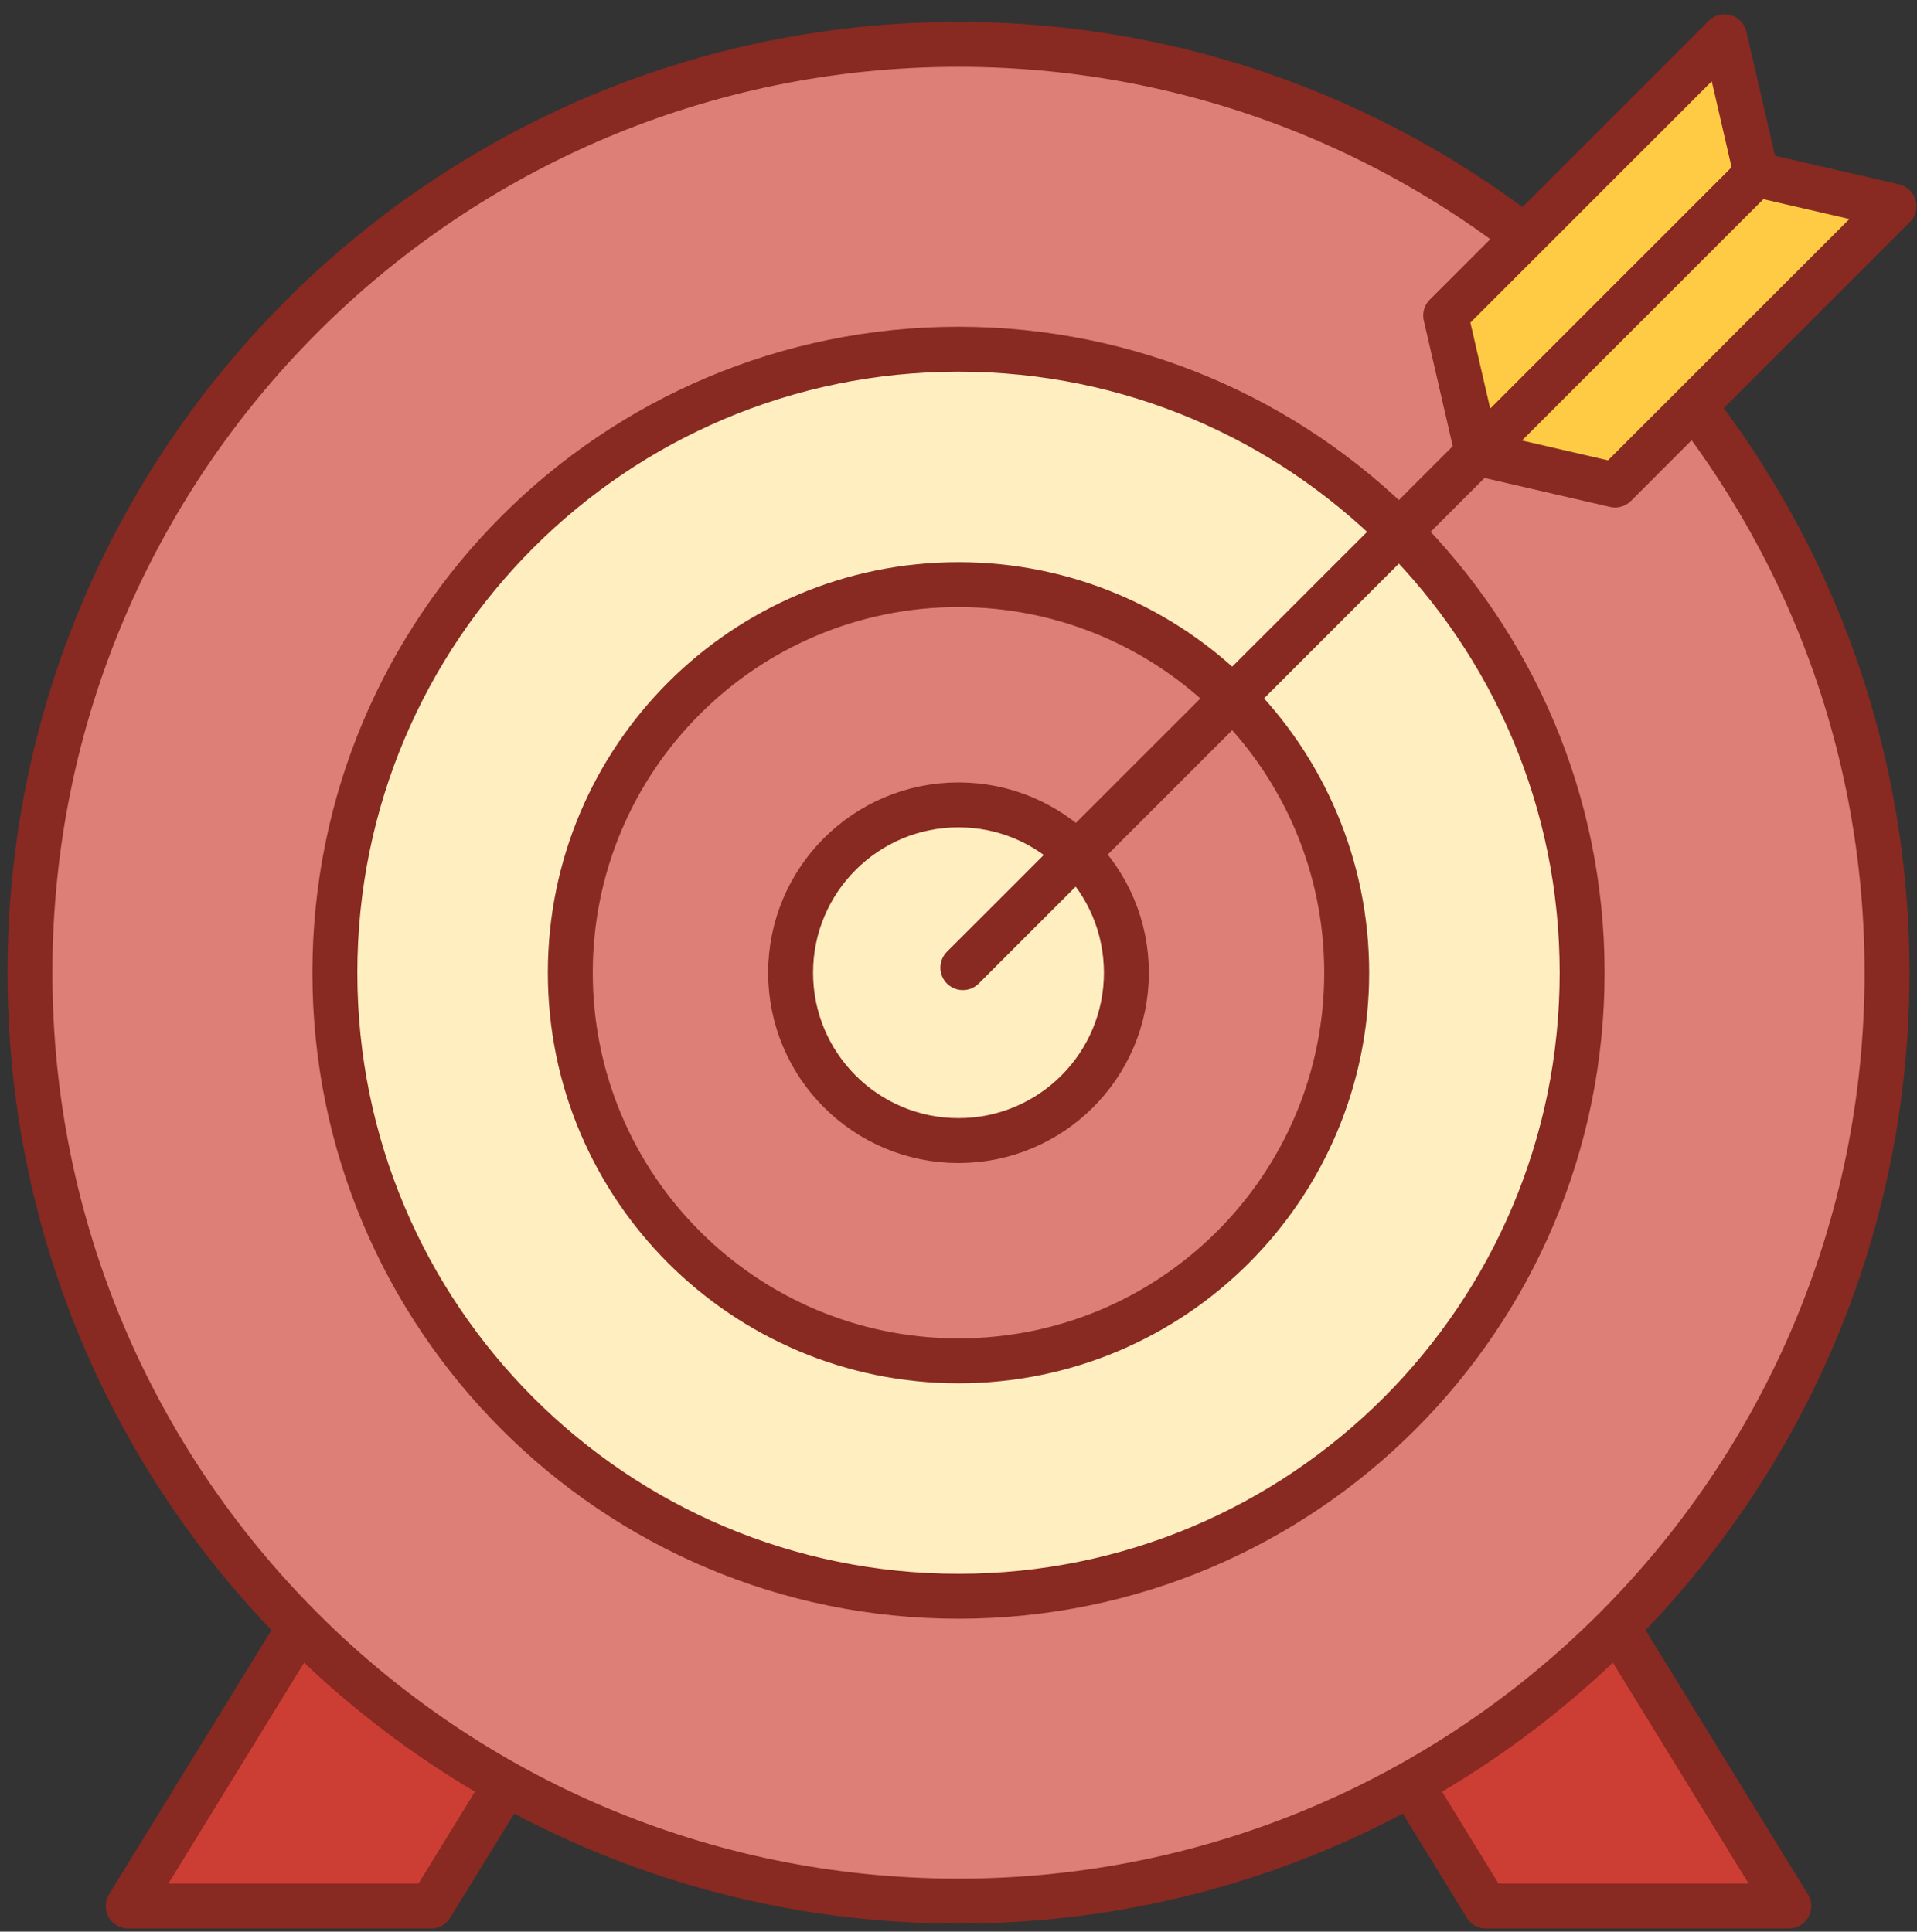 <svg width="128" height="129" viewBox="0 0 128 129" fill="none" xmlns="http://www.w3.org/2000/svg">
<rect x="0" y="0" width="128" height="129" fill="#333333" stroke="none"/>
<g clip-path="url(#clip0_20_1465)">
<path d="M28.78 127.292H8.56L23.44 103.072H43.67L28.78 127.292Z" fill="#CC3E33" stroke="#882922" stroke-width="3" stroke-linecap="round" stroke-linejoin="round"/>
<path d="M99.22 127.292H119.44L104.56 103.072H84.33L99.22 127.292Z" fill="#CC3E33" stroke="#882922" stroke-width="3" stroke-linecap="round" stroke-linejoin="round"/>
<path d="M64 126.962C98.242 126.962 126 99.204 126 64.962C126 30.72 98.242 2.962 64 2.962C29.758 2.962 2 30.72 2 64.962C2 99.204 29.758 126.962 64 126.962Z" fill="#DD7E77" stroke="#882922" stroke-width="3" stroke-linecap="round" stroke-linejoin="round"/>
<path d="M64 106.602C86.997 106.602 105.64 87.959 105.64 64.962C105.64 41.965 86.997 23.322 64 23.322C41.003 23.322 22.36 41.965 22.36 64.962C22.36 87.959 41.003 106.602 64 106.602Z" fill="#FFEEC0" stroke="#882922" stroke-width="3" stroke-linecap="round" stroke-linejoin="round"/>
<path d="M64 90.882C78.315 90.882 89.92 79.277 89.92 64.962C89.92 50.647 78.315 39.042 64 39.042C49.685 39.042 38.08 50.647 38.08 64.962C38.08 79.277 49.685 90.882 64 90.882Z" fill="#DD7E77" stroke="#882922" stroke-width="3" stroke-linecap="round" stroke-linejoin="round"/>
<path d="M64 76.172C70.191 76.172 75.21 71.153 75.21 64.962C75.21 58.771 70.191 53.752 64 53.752C57.809 53.752 52.79 58.771 52.79 64.962C52.79 71.153 57.809 76.172 64 76.172Z" fill="#FFEEC0" stroke="#882922" stroke-width="3" stroke-linecap="round" stroke-linejoin="round"/>
<path d="M98.65 30.272L96.53 21.072L115.15 2.452L117.27 11.652L98.65 30.272Z" fill="#FFCB44" stroke="#882922" stroke-width="3" stroke-linecap="round" stroke-linejoin="round"/>
<path d="M98.65 30.272L107.84 32.392L126.46 13.772L117.27 11.652L98.65 30.272Z" fill="#FFCB44" stroke="#882922" stroke-width="3" stroke-linecap="round" stroke-linejoin="round"/>
<path d="M98.65 30.272L64.29 64.622" stroke="#882922" stroke-width="3" stroke-linecap="round" stroke-linejoin="round"/>
</g>
<defs>
<clipPath id="clip0_20_1465">
<rect width="128" height="128" fill="white" transform="translate(0 0.962)"/>
</clipPath>
</defs>
</svg>
